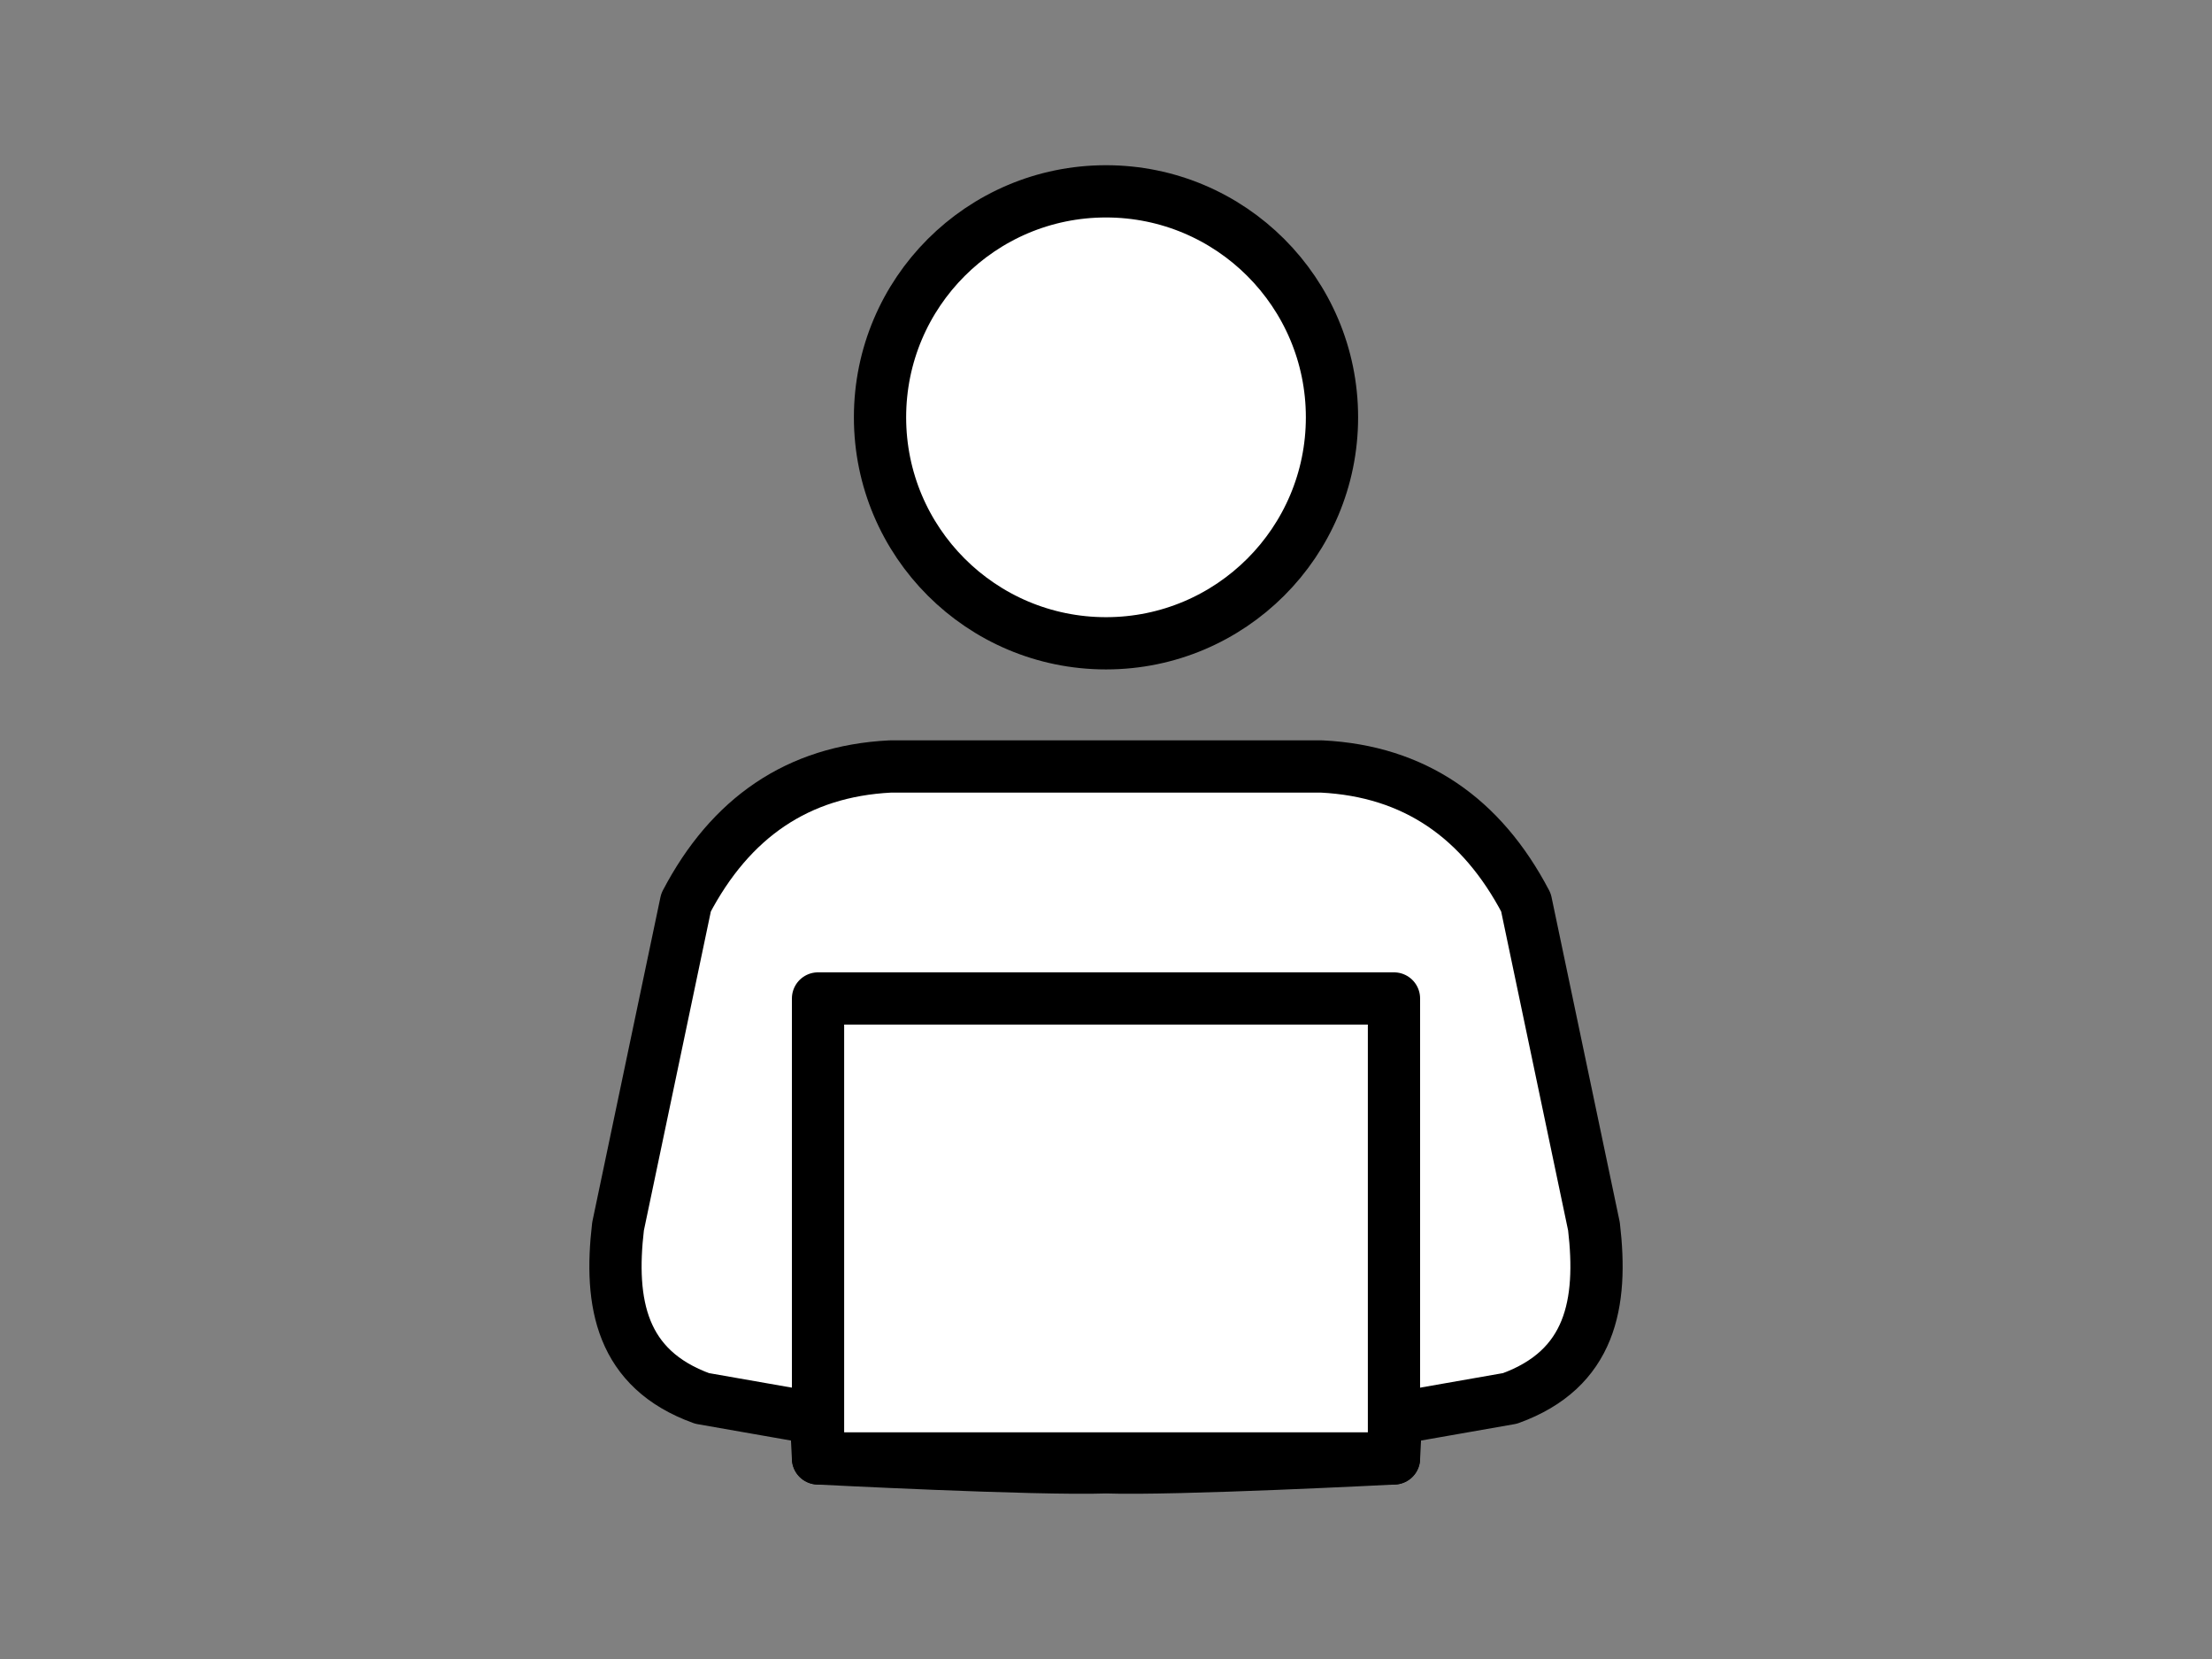 <?xml version="1.0" encoding="UTF-8" standalone="no"?>
<svg
   xmlns:dc="http://purl.org/dc/elements/1.1/"
   xmlns:cc="http://creativecommons.org/ns#"
   xmlns:rdf="http://www.w3.org/1999/02/22-rdf-syntax-ns#"
   xmlns:svg="http://www.w3.org/2000/svg"
   xmlns="http://www.w3.org/2000/svg"
   xmlns:sodipodi="http://sodipodi.sourceforge.net/DTD/sodipodi-0.dtd"
   xmlns:inkscape="http://www.inkscape.org/namespaces/inkscape"
   id="svg1191"
   style="fill-rule:evenodd;clip-rule:evenodd;stroke-linecap:round;stroke-linejoin:round;stroke-miterlimit:1.5;"
   xml:space="preserve"
   version="1.1"
   viewBox="0 0 800 600"
   height="100%"
   width="100%"
   sodipodi:docname="remote-working.svg"
   inkscape:version="0.92.5 (2060ec1f9f, 2020-04-08)"><rect x="0" y="0" width="800" height="600" fill="#808080" stroke="none"/><sodipodi:namedview
   pagecolor="#ffffff"
   bordercolor="#666666"
   borderopacity="1"
   objecttolerance="10"
   gridtolerance="10"
   guidetolerance="10"
   inkscape:pageopacity="0"
   inkscape:pageshadow="2"
   inkscape:window-width="1495"
   inkscape:window-height="1128"
   id="namedview9"
   showgrid="false"
   inkscape:zoom="0.39333333"
   inkscape:cx="400"
   inkscape:cy="300"
   inkscape:window-x="329"
   inkscape:window-y="365"
   inkscape:window-maximized="0"
   inkscape:current-layer="layer1" /><defs
   id="defs1195" />
    
    
<g
   transform="matrix(7.654,0,0,7.654,-125.806,-358.574)"
   id="layer1"
   style="clip-rule:evenodd;fill-rule:evenodd;stroke-linecap:round;stroke-linejoin:round;stroke-miterlimit:4;stroke-width:2.469;stroke-dasharray:none"><path
     id="path832"
     d="m 58.492,83.066 c -4.364,0.222 -7.542,2.423 -9.639,6.425 l -3.213,15.308 c -0.427,3.635 0.141,6.743 3.969,8.126 l 5.386,0.945 0.095,1.89 c 0,0 10.293,0.534 13.607,0.421 3.313,0.113 13.607,-0.421 13.607,-0.421 l 0.095,-1.89 5.386,-0.945 c 3.828,-1.383 4.396,-4.491 3.969,-8.126 L 88.541,89.491 C 86.444,85.489 83.267,83.288 78.902,83.066 h -8.504 -3.402 z"
     style="fill:#ffffff;stroke:#000000;stroke-width:2.469;stroke-linecap:butt;stroke-linejoin:miter;stroke-miterlimit:4;stroke-dasharray:none;stroke-opacity:1;fill-opacity:1" /><circle
     r="10.678"
     cy="66.567"
     cx="68.697"
     id="path828"
     style="opacity:1;fill:#ffffff;fill-opacity:1;stroke:#000000;stroke-width:2.469;stroke-linecap:round;stroke-linejoin:round;stroke-miterlimit:4;stroke-dasharray:none;stroke-dashoffset:0;stroke-opacity:1" /><rect
     y="94.027"
     x="55.09"
     height="21.734"
     width="27.214"
     id="rect830"
     style="opacity:1;fill:none;fill-opacity:1;stroke:#000000;stroke-width:2.469;stroke-linecap:round;stroke-linejoin:round;stroke-miterlimit:4;stroke-dasharray:none;stroke-dashoffset:0;stroke-opacity:1" /></g></svg>